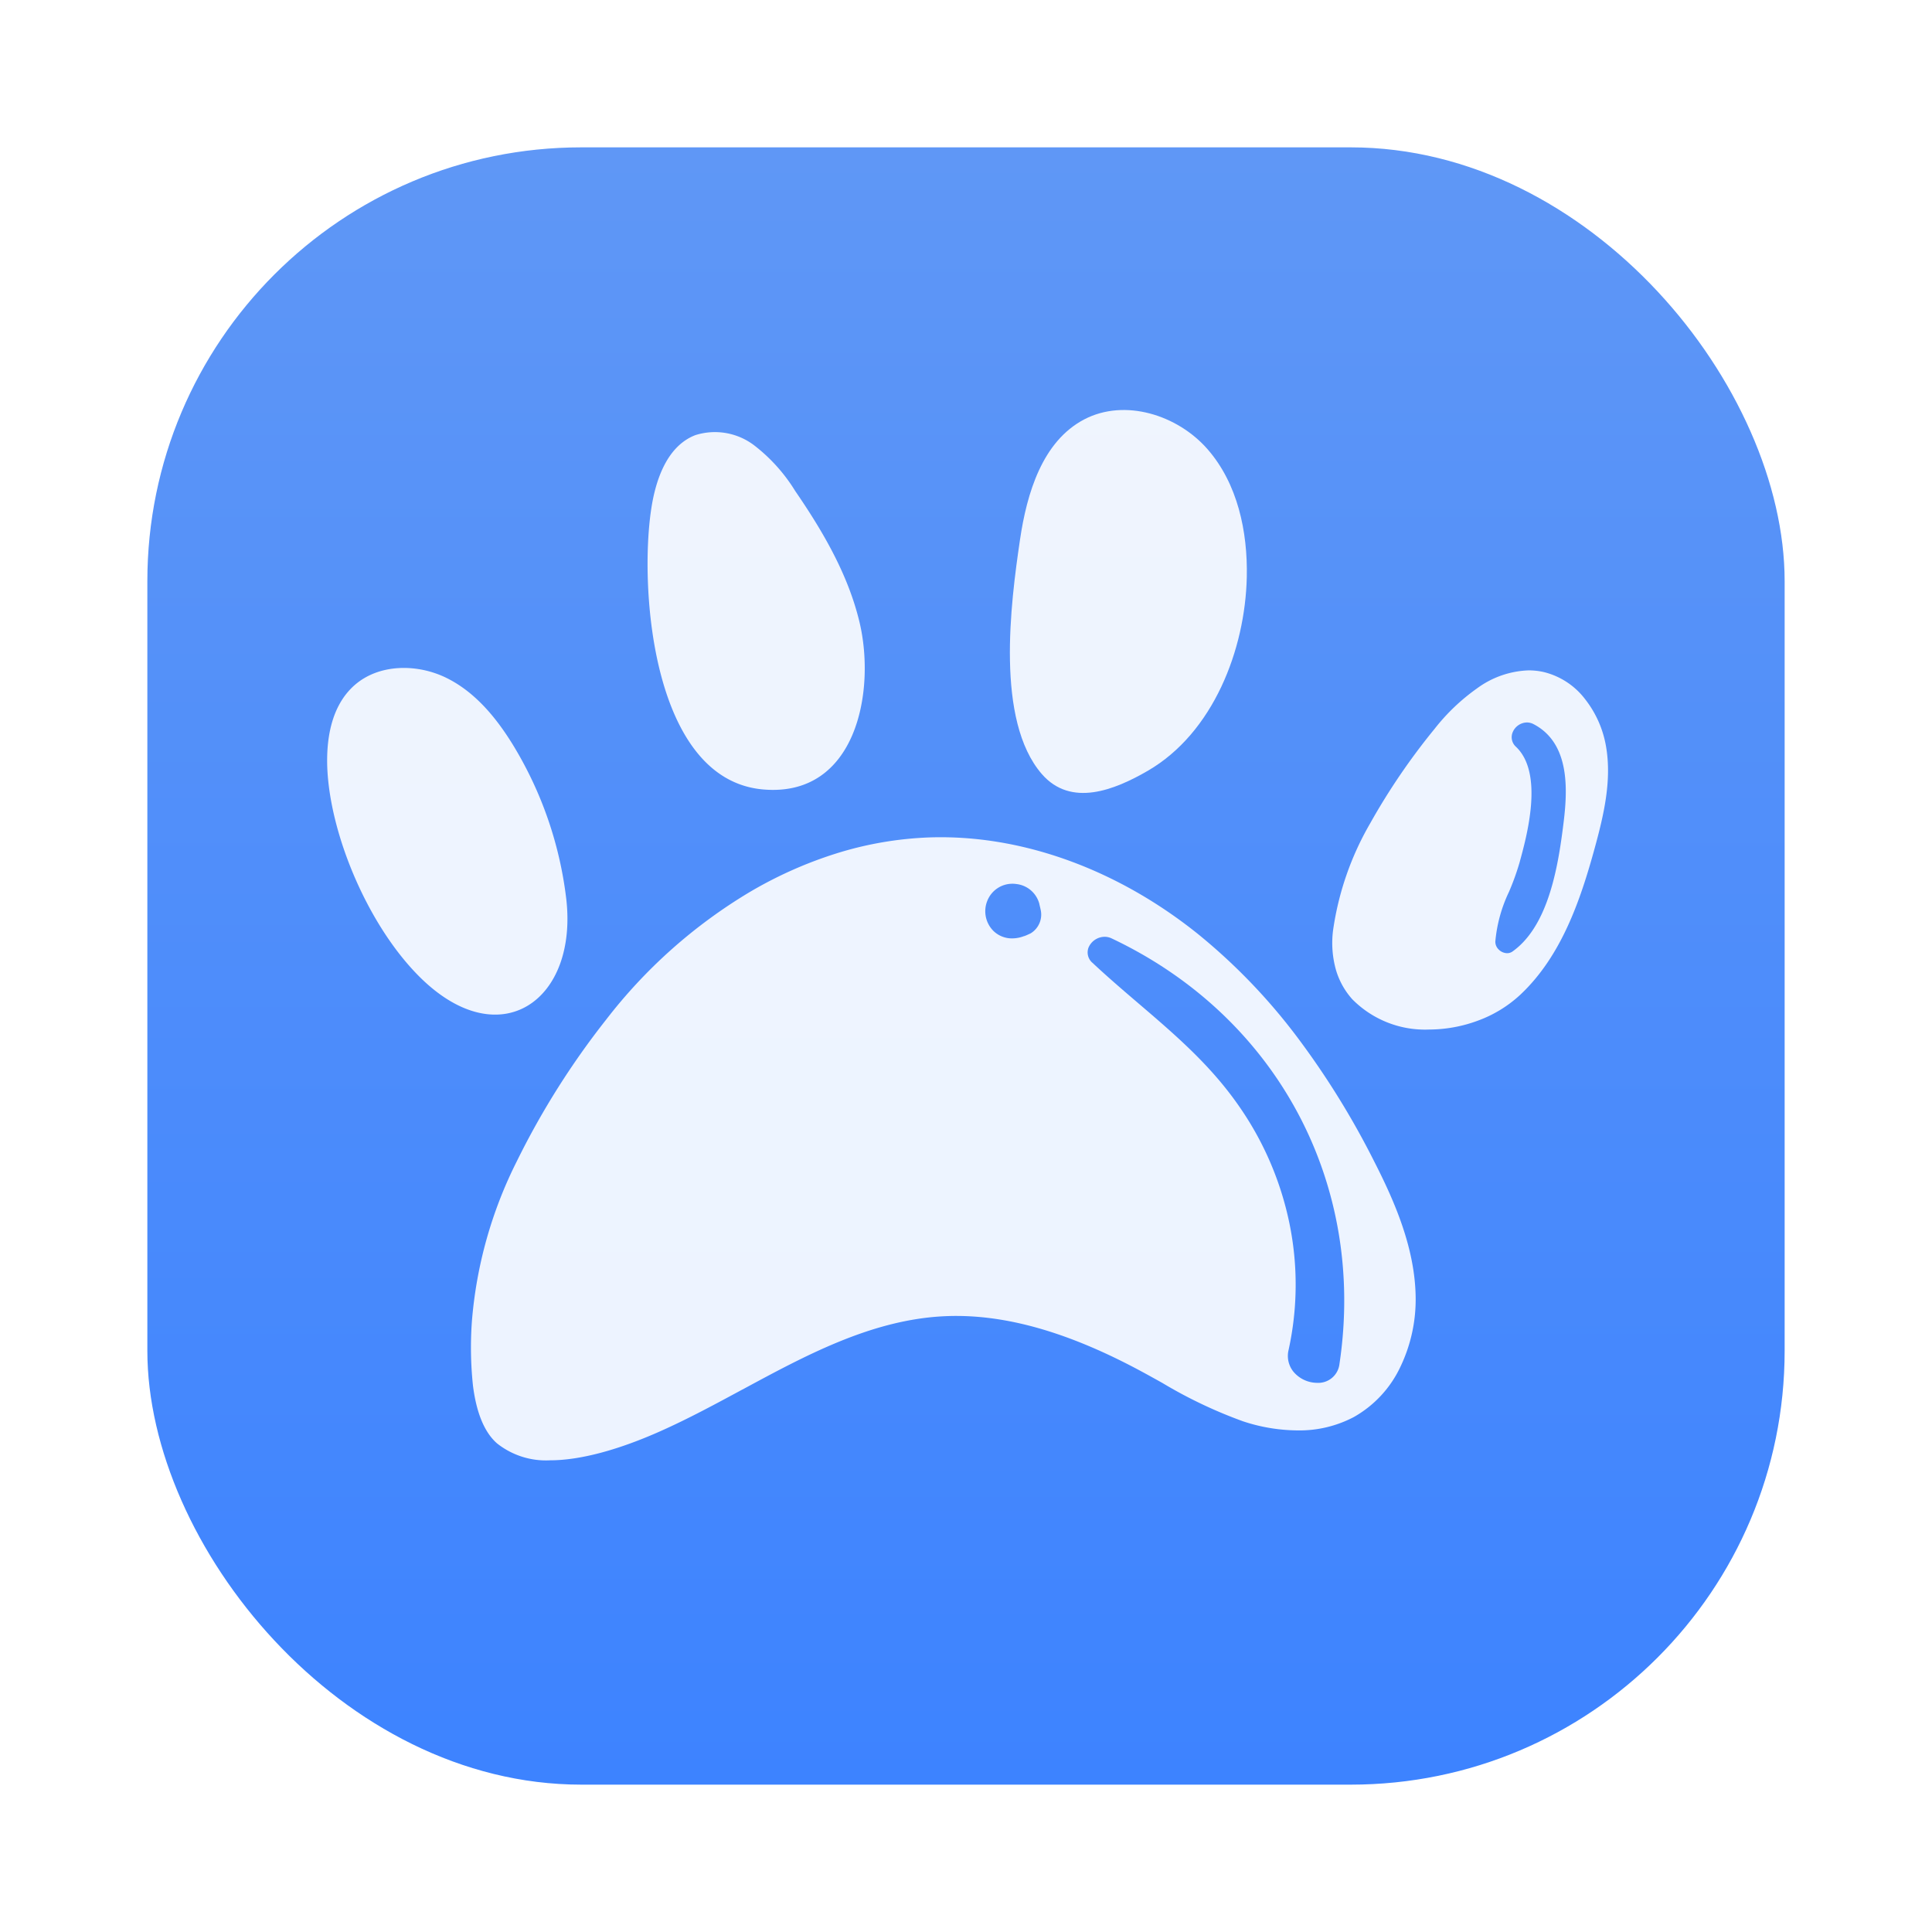 <svg xmlns="http://www.w3.org/2000/svg" xmlns:xlink="http://www.w3.org/1999/xlink" width="236" height="236" viewBox="0 0 236 236"><defs><linearGradient id="a" x1="0.5" x2="0.5" y2="1" gradientUnits="objectBoundingBox"><stop offset="0" stop-color="#5f97f6"/><stop offset="1" stop-color="#3d83ff"/></linearGradient><filter id="b" x="0" y="0" width="236" height="236" filterUnits="userSpaceOnUse"><feOffset dy="4" input="SourceAlpha"/><feGaussianBlur stdDeviation="6" result="c"/><feFlood flood-color="#88afff"/><feComposite operator="in" in2="c"/><feComposite in="SourceGraphic"/></filter></defs><g transform="translate(-5254 -392)"><g transform="matrix(1, 0, 0, 1, 5254, 392)" filter="url(#b)"><rect width="200" height="200" rx="53" transform="translate(18 14)" fill="url(#a)"/></g><g transform="translate(2681 1297.081)"><path d="M-2671.326-1220.97a9.6,9.6,0,0,1-6.478-2.056c-1.532-1.329-2.525-3.7-2.95-7.048a44.2,44.2,0,0,1-.13-7.913,52.865,52.865,0,0,1,5.487-19.516,97.245,97.245,0,0,1,10.887-17.269,62.837,62.837,0,0,1,17.493-15.573,50.759,50.759,0,0,1,10.605-4.743,43.26,43.26,0,0,1,11.408-1.969c.463-.016.931-.023,1.393-.023,10.744,0,21.888,4.188,31.38,11.793a71.812,71.812,0,0,1,12.267,12.77,100.442,100.442,0,0,1,9.346,15.138c2.432,4.776,4.93,10.466,5.013,16.455a19.022,19.022,0,0,1-1.834,8.473,13.752,13.752,0,0,1-5.725,6.2,14.231,14.231,0,0,1-6.88,1.628,21.561,21.561,0,0,1-6.64-1.108,56.577,56.577,0,0,1-9.866-4.691l-.009-.005c-.848-.473-1.725-.961-2.592-1.428-8.437-4.541-15.823-6.749-22.578-6.749-.618,0-1.24.019-1.848.056-8.706.529-16.609,4.8-24.252,8.929l-.009,0c-3.2,1.728-6.506,3.515-9.833,5.008C-2662.968-1222.228-2667.689-1220.97-2671.326-1220.97Zm67.722-63.949a2.166,2.166,0,0,0-1.956,1.307,1.663,1.663,0,0,0,.489,1.882c1.836,1.721,3.739,3.347,5.578,4.921,4.568,3.906,8.879,7.593,12.382,12.681a38.645,38.645,0,0,1,6.088,14.214,37.215,37.215,0,0,1-.1,15.45,3.069,3.069,0,0,0,.59,2.672,3.806,3.806,0,0,0,2.907,1.359,2.6,2.6,0,0,0,2.716-2.318c3.3-22.019-7.627-42.421-27.84-51.976A1.982,1.982,0,0,0-2603.6-1284.919Zm-11.241-6.48a3.292,3.292,0,0,0-3.066,2.043,3.4,3.4,0,0,0,.693,3.682,3.219,3.219,0,0,0,2.329.95,4.035,4.035,0,0,0,1.725-.4c-.2.1-.3.148-.3.153.026,0,.692-.3.832-.369a2.68,2.68,0,0,0,1.2-2.973c-.019-.107-.045-.21-.071-.31l0-.015c-.026-.1-.052-.2-.071-.311a3.277,3.277,0,0,0-2.8-2.415A3.514,3.514,0,0,0-2614.845-1291.4Z" transform="translate(5311.531 494.27)" fill="rgba(255,255,255,0.9)"/><path d="M2762.153-629.429c1.52,12.495-7.973,19.292-17.667,9.9-5.947-5.76-10.573-16.007-11.4-24.245-.413-4.152.093-8.844,3.213-11.6,3-2.645,7.693-2.659,11.28-.876s6.2,5.04,8.267,8.467a46.659,46.659,0,0,1,6.307,18.359" transform="translate(-120 -166)" fill="rgba(255,255,255,0.9)"/><path d="M2797.993-663.076c2,8.409-.374,21.389-11.733,20.433-13.6-1.143-15.187-24.609-13.707-34.281.547-3.625,1.96-7.675,5.374-9a7.912,7.912,0,0,1,7.173,1.224,20.766,20.766,0,0,1,5.04,5.6c3.387,4.933,6.467,10.207,7.854,16.028" transform="translate(-120 -166)" fill="rgba(255,255,255,0.9)"/><path d="M2845.3-668.576c.12-5.572-1.12-11.421-4.787-15.625s-10.12-6.233-15.067-3.652c-5.12,2.68-7.013,9.005-7.854,14.728-1.146,7.768-3,22.047,2.667,28.592,3.56,4.1,8.88,1.965,12.96-.4,7.987-4.645,11.88-14.787,12.08-23.64" transform="translate(-120 -166)" fill="rgba(255,255,255,0.9)"/><path d="M-2669.18-1253.21a12.48,12.48,0,0,1-9.385-3.708,9.27,9.27,0,0,1-1.988-3.581,12.144,12.144,0,0,1-.356-4.8,36.175,36.175,0,0,1,4.53-13.085,80.029,80.029,0,0,1,7.87-11.548,24.716,24.716,0,0,1,5.171-4.937,11.265,11.265,0,0,1,6.325-2.214,8.409,8.409,0,0,1,1.823.2,9.06,9.06,0,0,1,5.084,3.333,12.837,12.837,0,0,1,2.543,5.75c.725,4.16-.281,8.407-1.374,12.4-1.79,6.551-4.128,13.255-9.066,17.91a15.341,15.341,0,0,1-5.224,3.2A17.25,17.25,0,0,1-2669.18-1253.21Zm11.953-37.51a1.927,1.927,0,0,0-1.739,1.2,1.571,1.571,0,0,0,.417,1.784c3.417,3.259,1.312,10.9.413,14.166a31.028,31.028,0,0,1-1.281,3.544,17.672,17.672,0,0,0-1.666,6.061,1.314,1.314,0,0,0,.39.96,1.5,1.5,0,0,0,1.048.47,1.135,1.135,0,0,0,.669-.215c4.063-2.9,5.384-9.311,6.08-14.574.526-3.97,1.407-10.612-3.506-13.185A1.764,1.764,0,0,0-2657.227-1290.72Z" transform="translate(5416.743 473.89)" fill="rgba(255,255,255,0.9)"/></g></g></svg>